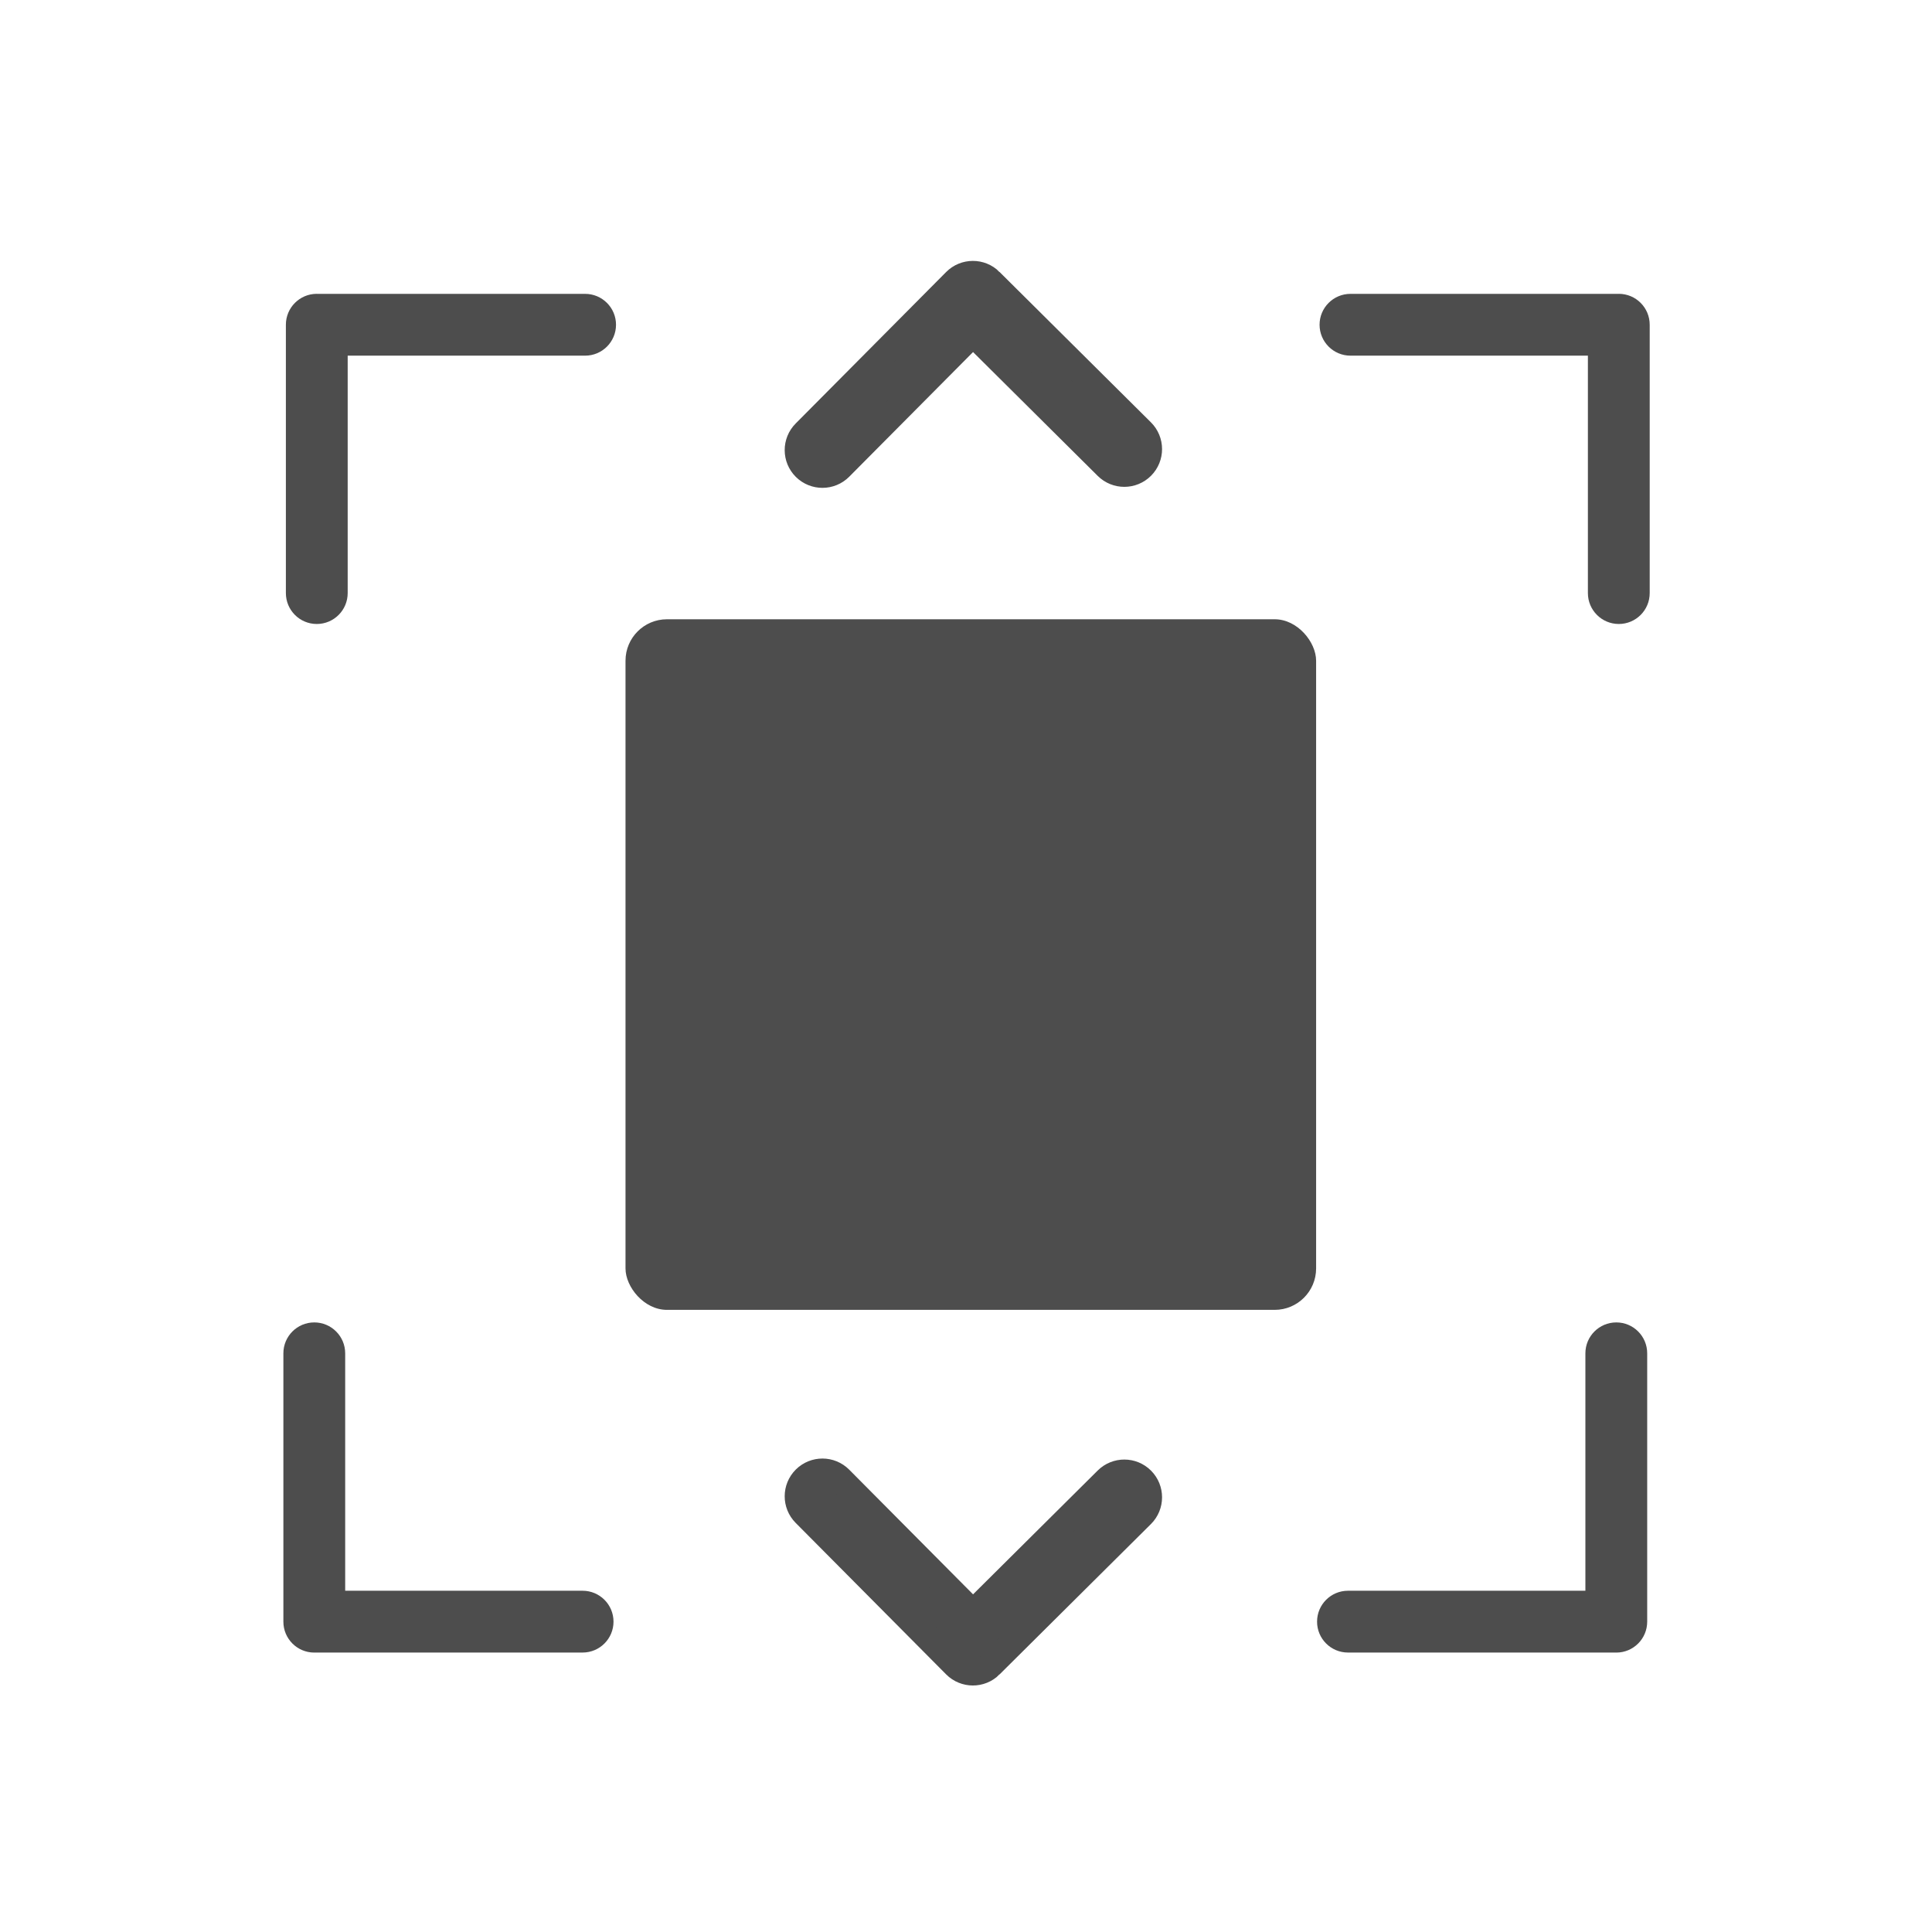 <svg viewBox="0 0 22 22" xmlns="http://www.w3.org/2000/svg" xmlns:xlink="http://www.w3.org/1999/xlink"><defs><path id="a" d="m345.4 248.3-194.3 194.3c-12.36 12.36-32.4 12.36-44.75 0-12.35-12.35-12.35-32.39 0-44.74l171.9-171.9-171.9-171.9c-12.35-12.36-12.35-32.39 0-44.75 12.35-12.36 32.39-12.36 44.75 0l194.3 194.3c6.177 6.18 9.262 14.27 9.262 22.37 0 8.099-3.091 16.2-9.267 22.37" fill="#4d4d4d"/></defs><g transform="matrix(.983 0 0 .983 -535.1 -730.1)"><rect x="551.6" y="749.9" width="8" height="8" rx=".48" fill="#4d4d4d" fill-rule="evenodd"/><path id="b" transform="matrix(-3e-5 -.009 .009 -3e-5 553.6 749.1)" d="m345.4 248.3-194.3 194.3c-12.36 12.36-32.4 12.36-44.75 0-12.35-12.35-12.35-32.39 0-44.74l171.9-171.9-171.9-171.9c-12.35-12.36-12.35-32.39 0-44.75 12.35-12.36 32.39-12.36 44.75 0l194.3 194.3c6.177 6.18 9.262 14.27 9.262 22.37 0 8.099-3.091 16.2-9.267 22.37z" fill="#4d4d4d" stroke="#4d4d4d" stroke-width="33.89"/><use transform="matrix(1 0 0 -1 0 1508)" xlink:href="#b"/><use transform="matrix(-.008-.008.008-.008 548.8 750.88)" xlink:href="#a"/><use transform="matrix(.008-.008-.008-.008 562.33 750.88)" xlink:href="#a"/><g transform="matrix(1 0 0 -1 -.029 1508)"><use transform="matrix(-.008-.008.008-.008 548.8 750.88)" xlink:href="#a"/><use transform="matrix(.008-.008-.008-.008 562.33 750.88)" xlink:href="#a"/></g></g></svg>
